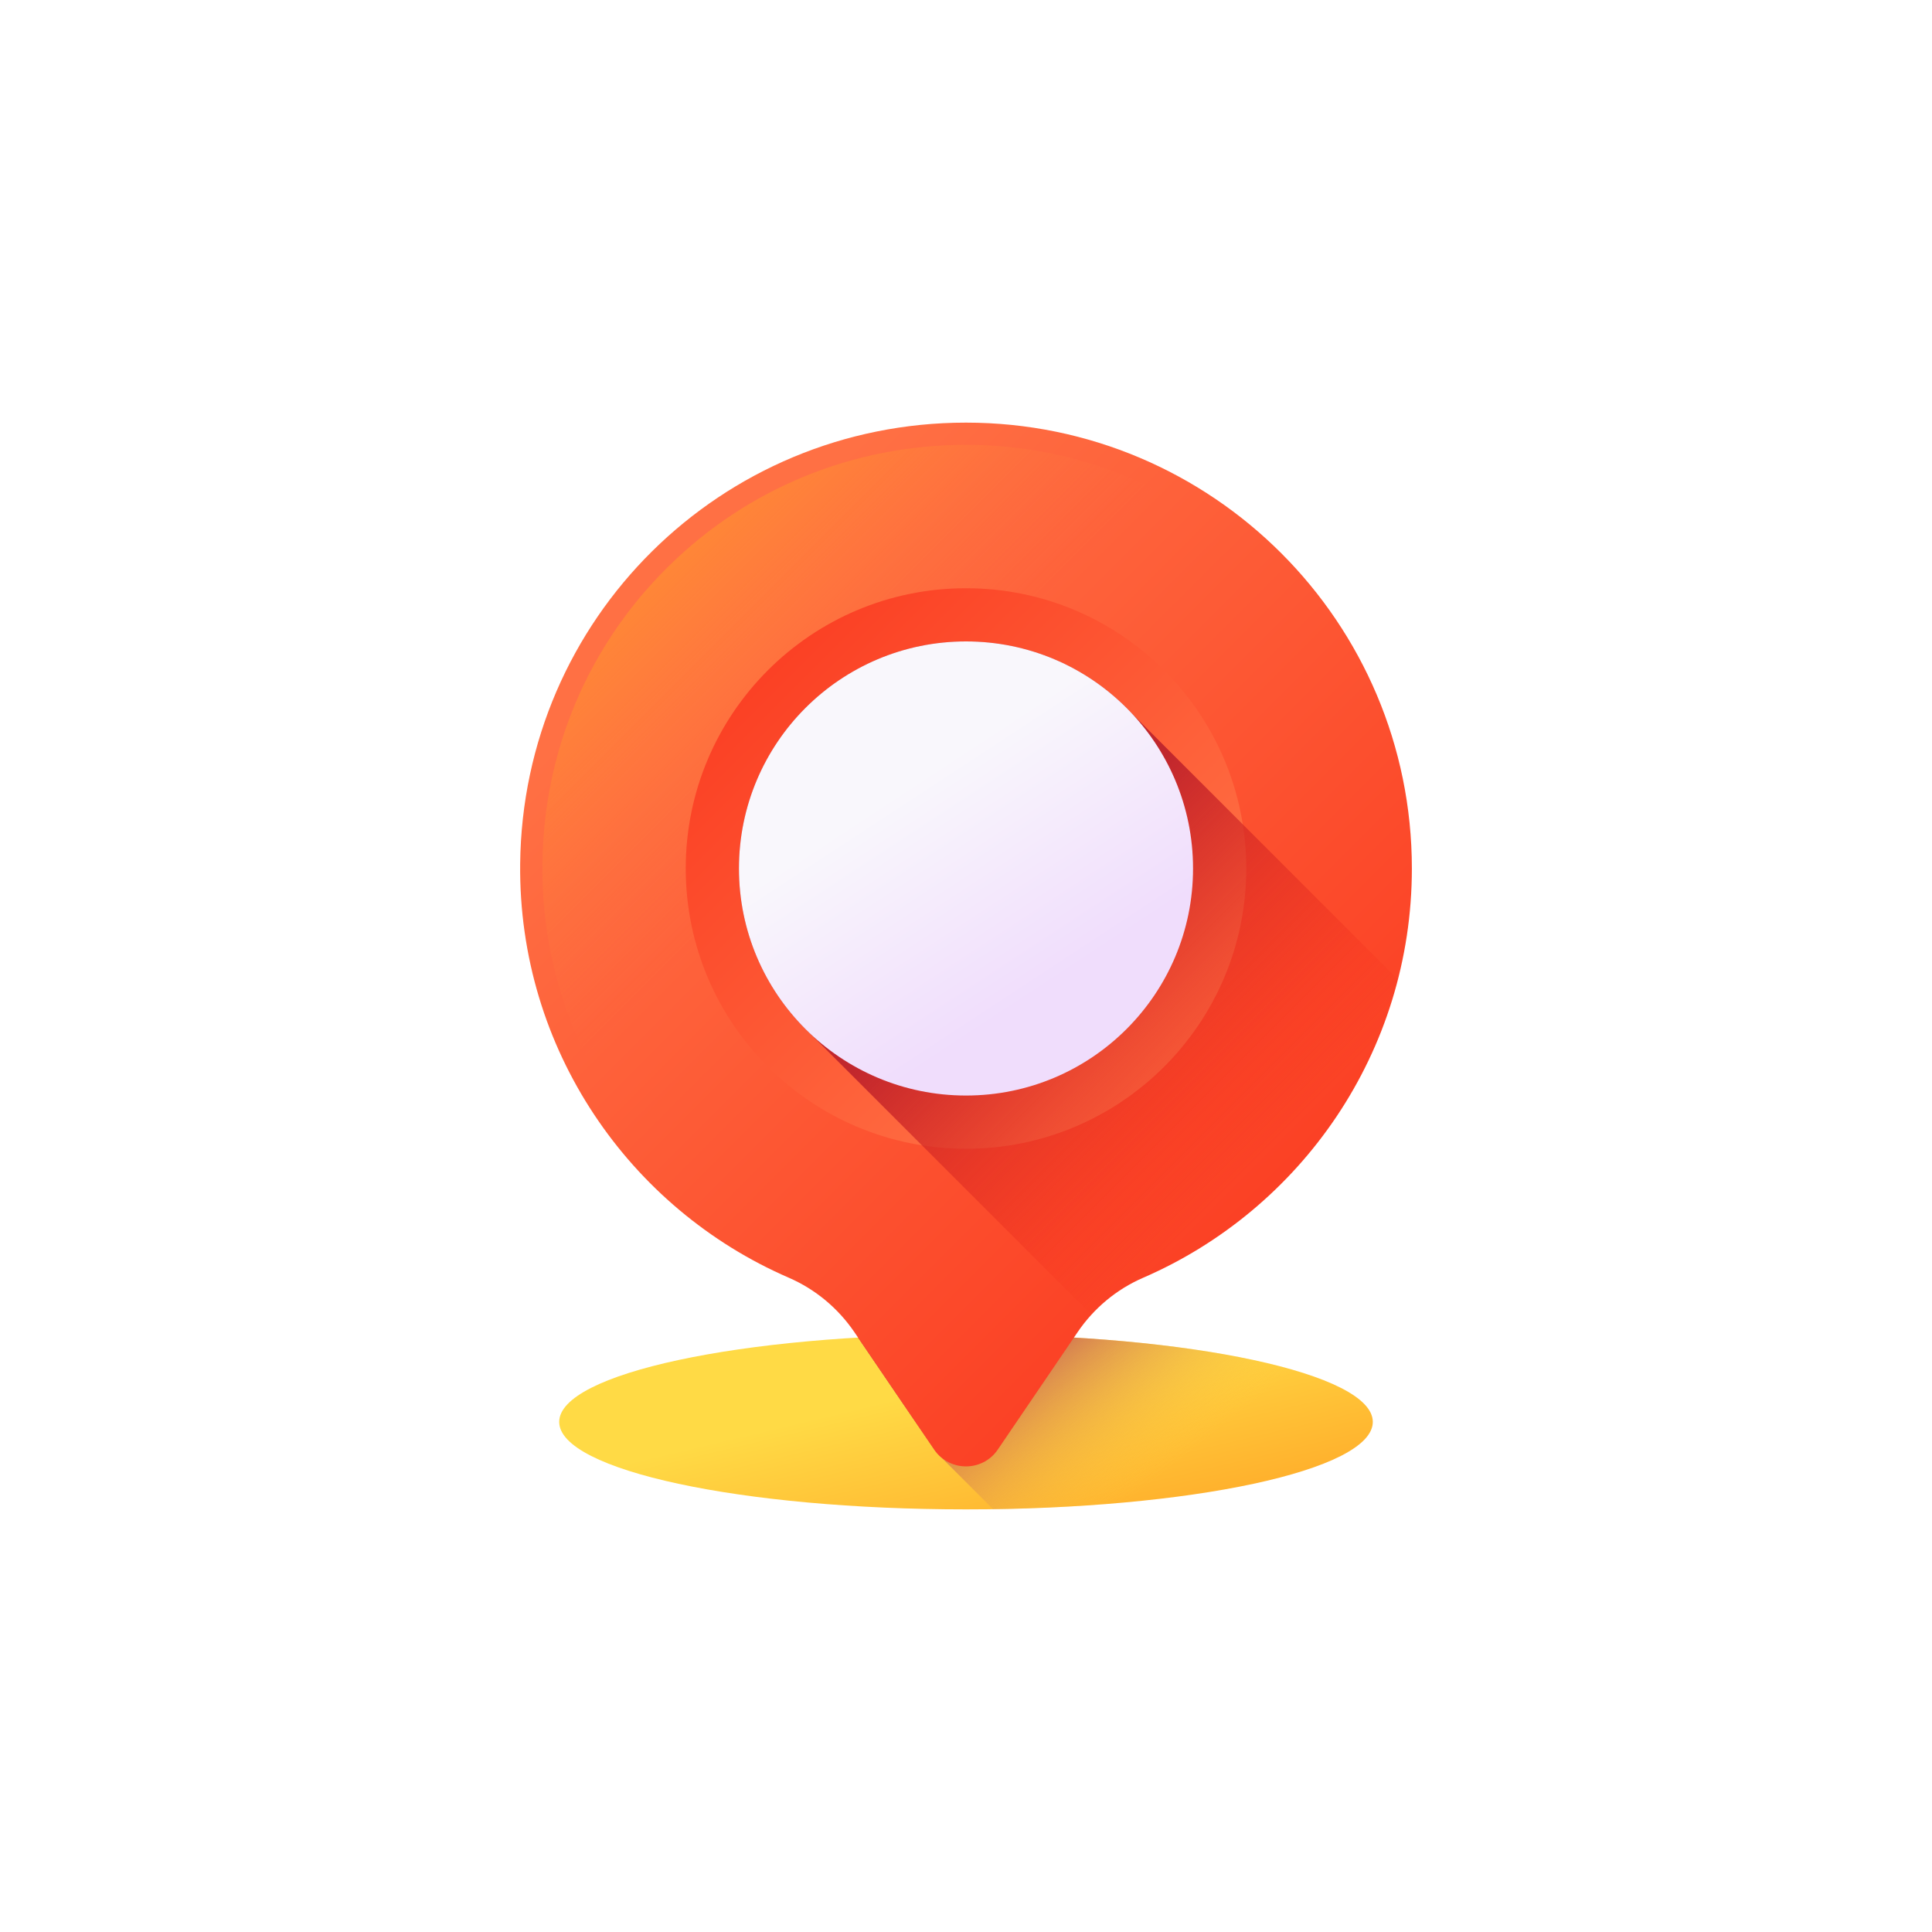 <svg width="64" height="64" viewBox="0 0 64 64" fill="none" xmlns="http://www.w3.org/2000/svg">
<rect width="64" height="64" fill="white"/>
<g clip-path="url(#clip0_378_5715)">
<path d="M32 50C39.443 50 45.476 48.703 45.476 47.102C45.476 45.502 39.443 44.205 32 44.205C24.558 44.205 18.524 45.502 18.524 47.102C18.524 48.703 24.558 50 32 50Z" fill="url(#paint0_linear_378_5715)"/>
<path d="M45.476 47.102C45.476 45.502 39.443 44.205 32 44.205C30.762 44.205 29.563 44.241 28.424 44.308L30.947 48.019C31.017 48.122 31.099 48.211 31.189 48.286L32.897 49.994C39.921 49.894 45.476 48.638 45.476 47.102Z" fill="url(#paint1_linear_378_5715)"/>
<path d="M46.77 28.77C46.77 20.613 40.157 14 32 14C23.878 14 17.312 20.497 17.231 28.619C17.169 34.752 20.847 40.034 26.125 42.324C27.008 42.707 27.763 43.335 28.304 44.131L30.947 48.019C31.452 48.762 32.548 48.762 33.053 48.019L35.696 44.131C36.235 43.337 36.987 42.709 37.867 42.328C43.105 40.058 46.77 34.842 46.77 28.77Z" fill="url(#paint2_linear_378_5715)"/>
<path d="M32 47.84C31.914 47.84 31.7 47.817 31.555 47.605L28.913 43.717C28.291 42.803 27.428 42.087 26.418 41.649C21.227 39.396 17.91 34.284 17.967 28.626C18.004 24.893 19.478 21.399 22.118 18.787C24.757 16.175 28.267 14.736 32 14.736H32C39.738 14.736 46.034 21.032 46.034 28.77C46.034 34.369 42.714 39.425 37.575 41.652C36.569 42.088 35.709 42.802 35.087 43.717L32.444 47.605C32.3 47.817 32.086 47.84 32 47.84Z" fill="url(#paint3_linear_378_5715)"/>
<path d="M32 38.054C37.128 38.054 41.284 33.898 41.284 28.77C41.284 23.643 37.128 19.486 32 19.486C26.872 19.486 22.716 23.643 22.716 28.77C22.716 33.898 26.872 38.054 32 38.054Z" fill="url(#paint4_linear_378_5715)"/>
<path d="M46.308 32.447L37.487 23.626C36.115 22.163 34.164 21.248 32 21.248C27.846 21.248 24.479 24.616 24.479 28.77C24.479 30.934 25.393 32.885 26.857 34.257L36.153 43.553C36.63 43.031 37.213 42.611 37.867 42.328C42.01 40.532 45.168 36.894 46.308 32.447Z" fill="url(#paint5_linear_378_5715)"/>
<path d="M32 36.291C36.154 36.291 39.521 32.924 39.521 28.77C39.521 24.616 36.154 21.248 32 21.248C27.846 21.248 24.479 24.616 24.479 28.77C24.479 32.924 27.846 36.291 32 36.291Z" fill="url(#paint6_linear_378_5715)"/>
</g>
<defs>
<linearGradient id="paint0_linear_378_5715" x1="31.703" y1="45.852" x2="33.377" y2="52.907" gradientUnits="userSpaceOnUse">
<stop stop-color="#FFDA45"/>
<stop offset="1" stop-color="#FFA425"/>
</linearGradient>
<linearGradient id="paint1_linear_378_5715" x1="38.997" y1="48.443" x2="34.54" y2="42.757" gradientUnits="userSpaceOnUse">
<stop stop-color="#FFDA45" stop-opacity="0"/>
<stop offset="1" stop-color="#B53759"/>
</linearGradient>
<linearGradient id="paint2_linear_378_5715" x1="23.086" y1="19.855" x2="52.556" y2="49.326" gradientUnits="userSpaceOnUse">
<stop stop-color="#FF7044"/>
<stop offset="1" stop-color="#F92814"/>
</linearGradient>
<linearGradient id="paint3_linear_378_5715" x1="28.832" y1="25.611" x2="18.476" y2="15.254" gradientUnits="userSpaceOnUse">
<stop stop-color="#FF7044" stop-opacity="0"/>
<stop offset="1" stop-color="#FFA425"/>
</linearGradient>
<linearGradient id="paint4_linear_378_5715" x1="37.598" y1="34.368" x2="19.081" y2="15.851" gradientUnits="userSpaceOnUse">
<stop stop-color="#FF7044"/>
<stop offset="1" stop-color="#F92814"/>
</linearGradient>
<linearGradient id="paint5_linear_378_5715" x1="41.659" y1="38.429" x2="33.452" y2="30.222" gradientUnits="userSpaceOnUse">
<stop stop-color="#F92814" stop-opacity="0"/>
<stop offset="1" stop-color="#C1272D"/>
</linearGradient>
<linearGradient id="paint6_linear_378_5715" x1="30.159" y1="25.962" x2="34.603" y2="32.74" gradientUnits="userSpaceOnUse">
<stop stop-color="#F9F7FC"/>
<stop offset="1" stop-color="#F0DDFC"/>
</linearGradient>
<clipPath id="clip0_378_5715">
<rect width="36" height="36" fill="white" transform="translate(14 14)"/>
</clipPath>
</defs>
</svg>
